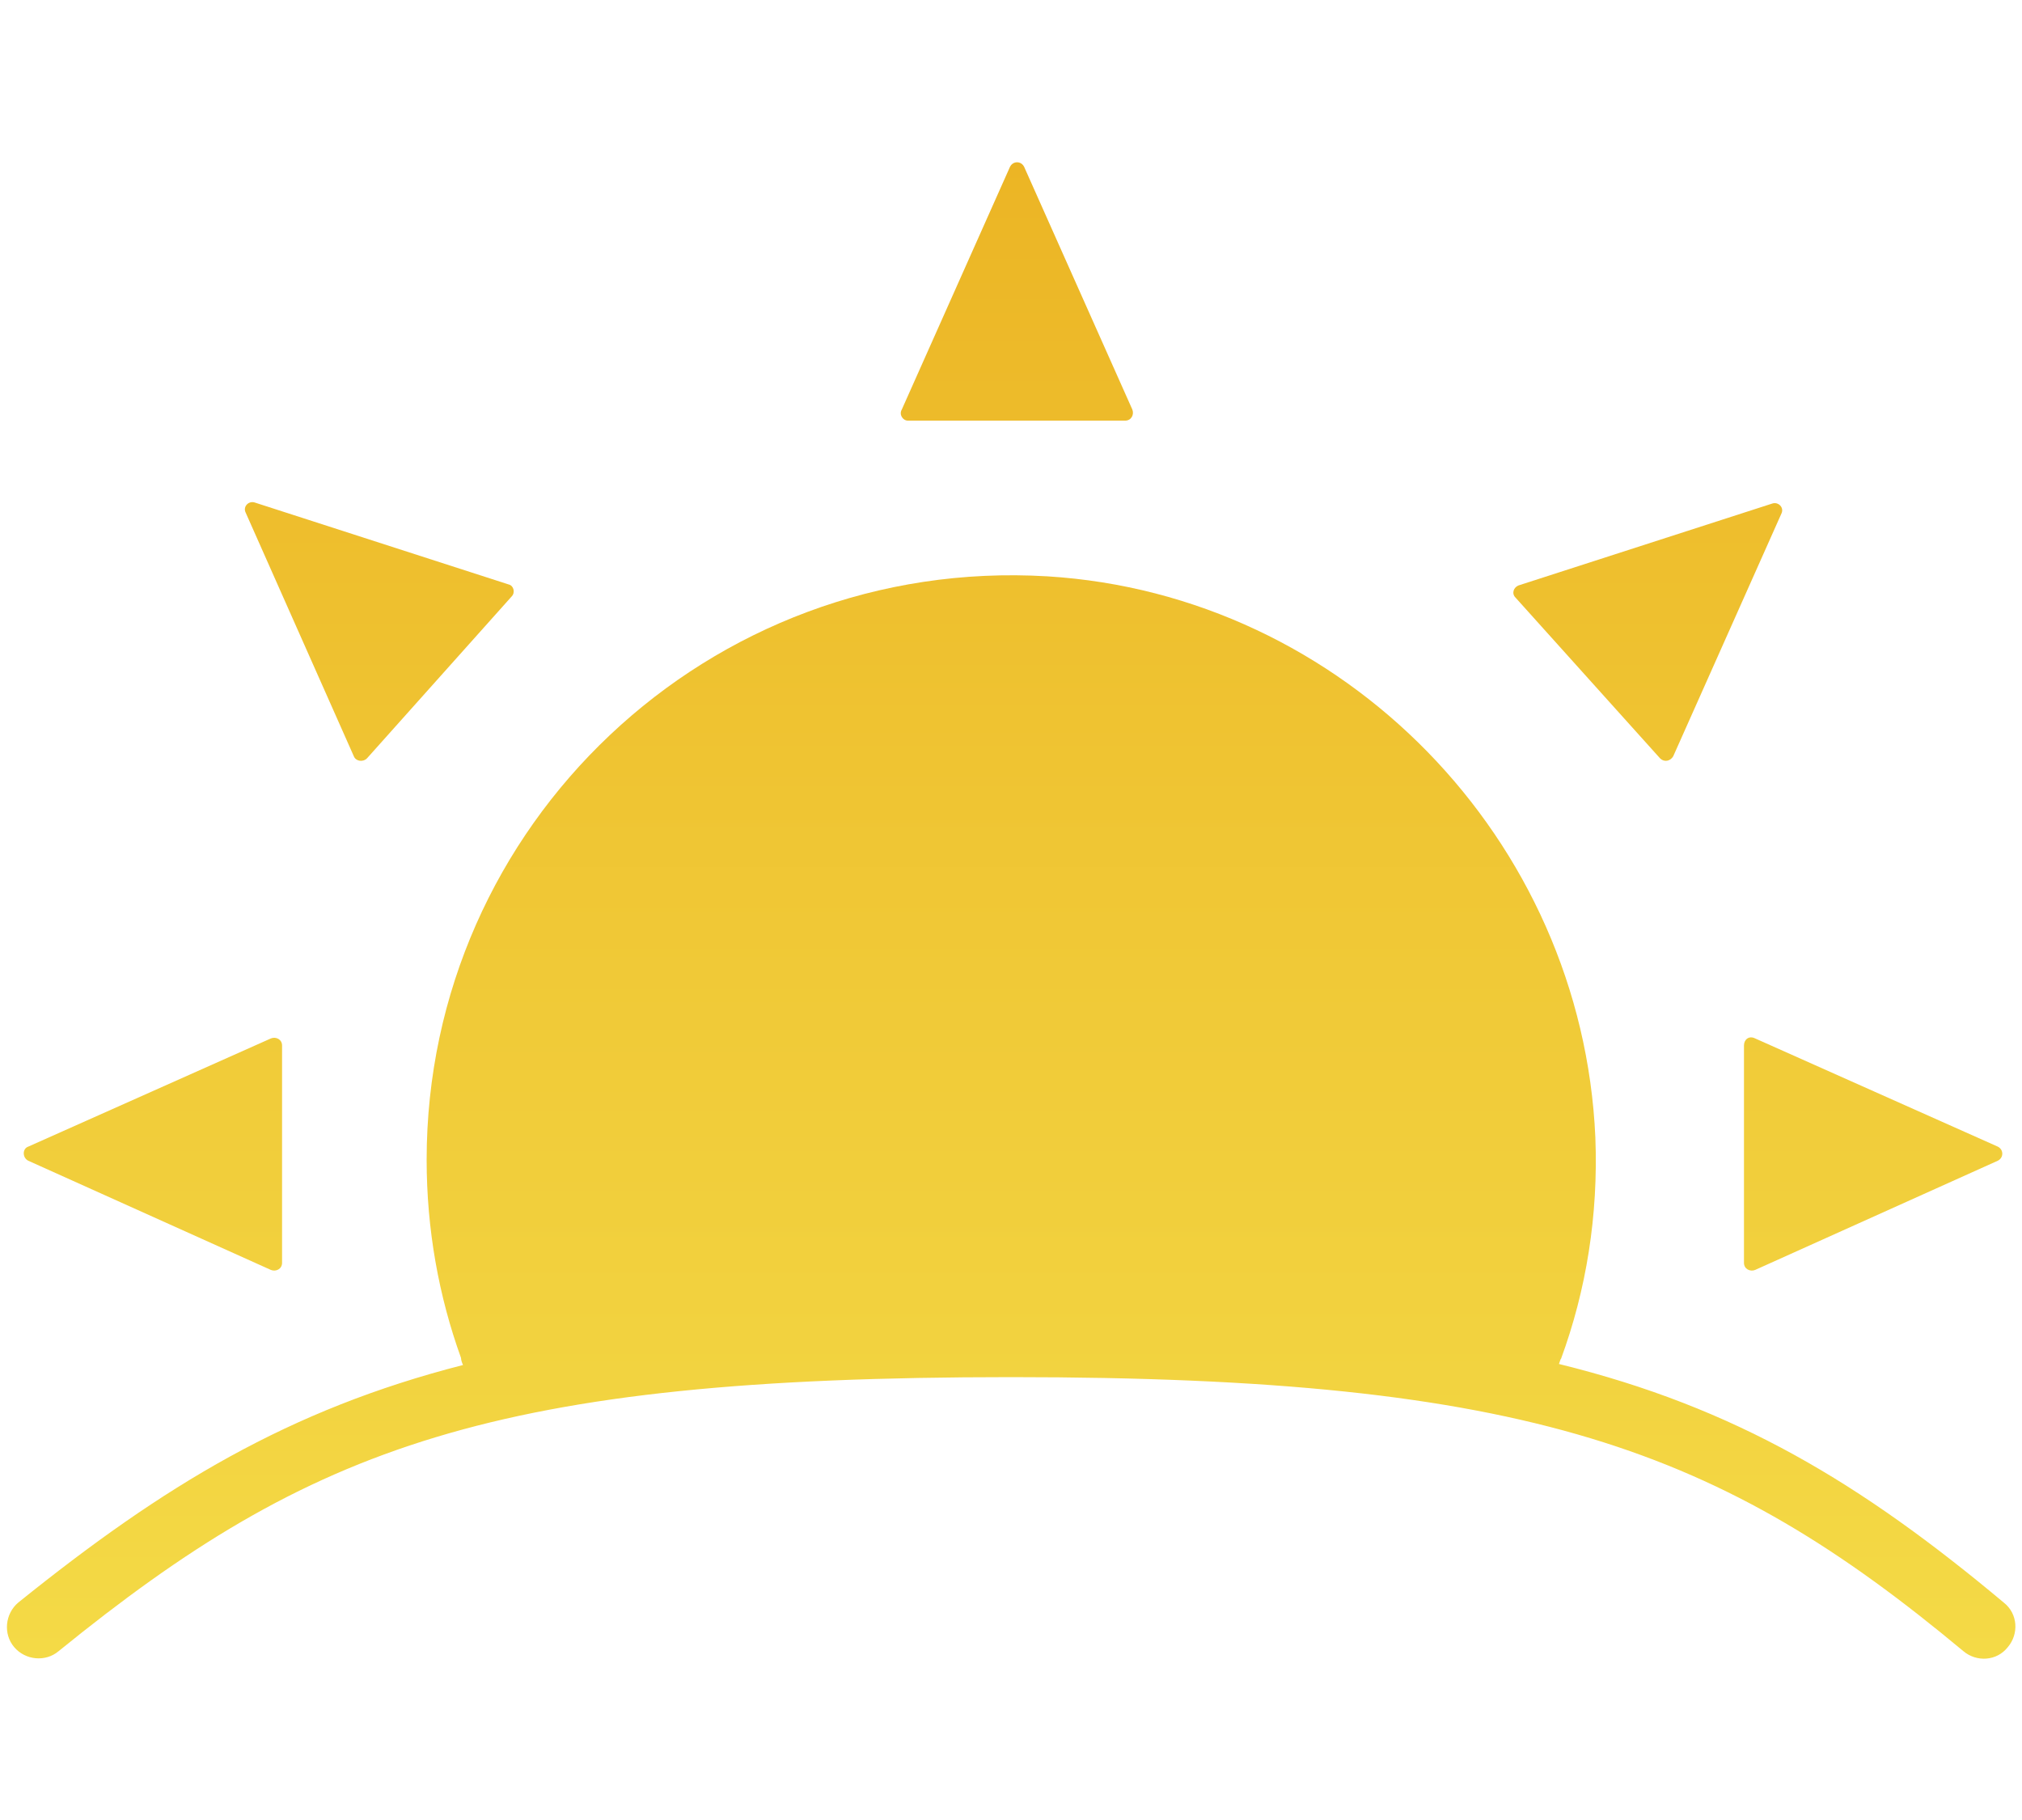 <?xml version="1.0" encoding="utf-8"?>
<!-- Generator: Adobe Illustrator 21.1.0, SVG Export Plug-In . SVG Version: 6.00 Build 0)  -->
<svg version="1.1" id="Layer_1" xmlns="http://www.w3.org/2000/svg" xmlns:xlink="http://www.w3.org/1999/xlink" x="0px" y="0px"
	 viewBox="0 0 200 180" style="enable-background:new 0 0 200 180;" xml:space="preserve">
<style type="text/css">
	.st0{display:none;fill:url(#SVGID_1_);}
	.st1{fill:url(#SVGID_2_);}
	.st2{fill:url(#SVGID_3_);}
	.st3{fill:url(#SVGID_4_);}
	.st4{fill:url(#SVGID_5_);}
	.st5{fill:url(#SVGID_6_);}
	.st6{fill:url(#SVGID_7_);}
</style>
<linearGradient id="SVGID_1_" gradientUnits="userSpaceOnUse" x1="110" y1="-4" x2="110" y2="161">
	<stop  offset="0" style="stop-color:#DB7D16"/>
	<stop  offset="1" style="stop-color:#EBB222"/>
</linearGradient>
<rect x="-17" y="-4" class="st0" width="254" height="165"/>
<g>
	<g>
		<linearGradient id="SVGID_2_" gradientUnits="userSpaceOnUse" x1="100.567" y1="168" x2="100.567" y2="3.562">
			<stop  offset="0" style="stop-color:#F4DB47"/>
			<stop  offset="1" style="stop-color:#EBB222"/>
		</linearGradient>
		<path class="st1" d="M89.8,41.6h21.5c0.6,0,0.9-0.6,0.7-1.1l-10.7-24c-0.3-0.6-1.1-0.6-1.4,0l-10.7,24
			C88.9,41,89.3,41.6,89.8,41.6z"/>
	</g>
	<g>
		<linearGradient id="SVGID_3_" gradientUnits="userSpaceOnUse" x1="162.939" y1="168" x2="162.939" y2="3.562">
			<stop  offset="0" style="stop-color:#F4DB47"/>
			<stop  offset="1" style="stop-color:#EBB222"/>
		</linearGradient>
		<path class="st2" d="M164.2,75c0.4,0.4,1,0.3,1.3-0.2l10.7-24c0.3-0.6-0.3-1.2-0.9-1l-25.1,8.1c-0.5,0.2-0.7,0.8-0.3,1.2L164.2,75
			z"/>
	</g>
	<g>
		<linearGradient id="SVGID_4_" gradientUnits="userSpaceOnUse" x1="185.245" y1="168" x2="185.245" y2="3.562">
			<stop  offset="0" style="stop-color:#F4DB47"/>
			<stop  offset="1" style="stop-color:#EBB222"/>
		</linearGradient>
		<path class="st3" d="M172.5,103.4l0,21.5c0,0.6,0.6,0.9,1.1,0.7l24-10.8c0.6-0.3,0.6-1.1,0-1.4l-24-10.7
			C173,102.4,172.5,102.8,172.5,103.4z"/>
	</g>
	<g>
		<linearGradient id="SVGID_5_" gradientUnits="userSpaceOnUse" x1="37.463" y1="168" x2="37.463" y2="3.562">
			<stop  offset="0" style="stop-color:#F4DB47"/>
			<stop  offset="1" style="stop-color:#EBB222"/>
		</linearGradient>
		<path class="st4" d="M35,74.8c0.2,0.5,0.9,0.6,1.3,0.2l14.3-16c0.4-0.4,0.2-1.1-0.3-1.2l-25.1-8.1c-0.6-0.2-1.2,0.4-0.9,1L35,74.8
			z"/>
	</g>
	<g>
		<linearGradient id="SVGID_6_" gradientUnits="userSpaceOnUse" x1="15.156" y1="168" x2="15.156" y2="3.562">
			<stop  offset="0" style="stop-color:#F4DB47"/>
			<stop  offset="1" style="stop-color:#EBB222"/>
		</linearGradient>
		<path class="st5" d="M2.8,114.8l24,10.8c0.5,0.2,1.1-0.1,1.1-0.7l0-21.5c0-0.6-0.6-0.9-1.1-0.7l-24,10.7
			C2.2,113.6,2.2,114.5,2.8,114.8z"/>
	</g>
	<g>
		<linearGradient id="SVGID_7_" gradientUnits="userSpaceOnUse" x1="100" y1="168" x2="100" y2="3.562">
			<stop  offset="0" style="stop-color:#F4DB47"/>
			<stop  offset="1" style="stop-color:#EBB222"/>
		</linearGradient>
		<path class="st6" d="M5.8,163.3c25-20.3,43.1-27.1,94.2-27.1c51.3,0,70.2,7.1,94.2,27.1c1.3,1.1,3.3,1,4.4-0.4
			c1.1-1.3,1-3.3-0.4-4.4c-14.1-11.8-26.5-19.3-44-23.6c0.1-0.3,0.2-0.6,0.2-0.5c2.5-6.8,3.7-14.2,3.4-21.9
			C156.5,83,132.9,58.8,103.6,57c-33.5-2-61.4,24.6-61.4,57.7c0,6.9,1.2,13.5,3.4,19.6c0,0,0,0,0,0c0,0.2,0.1,0.5,0.2,0.7
			c-17.2,4.4-29.6,11.9-44,23.5c-1.3,1.1-1.5,3.1-0.4,4.4C2.5,164.2,4.5,164.4,5.8,163.3z"/>
	</g>
</g>
</svg>
